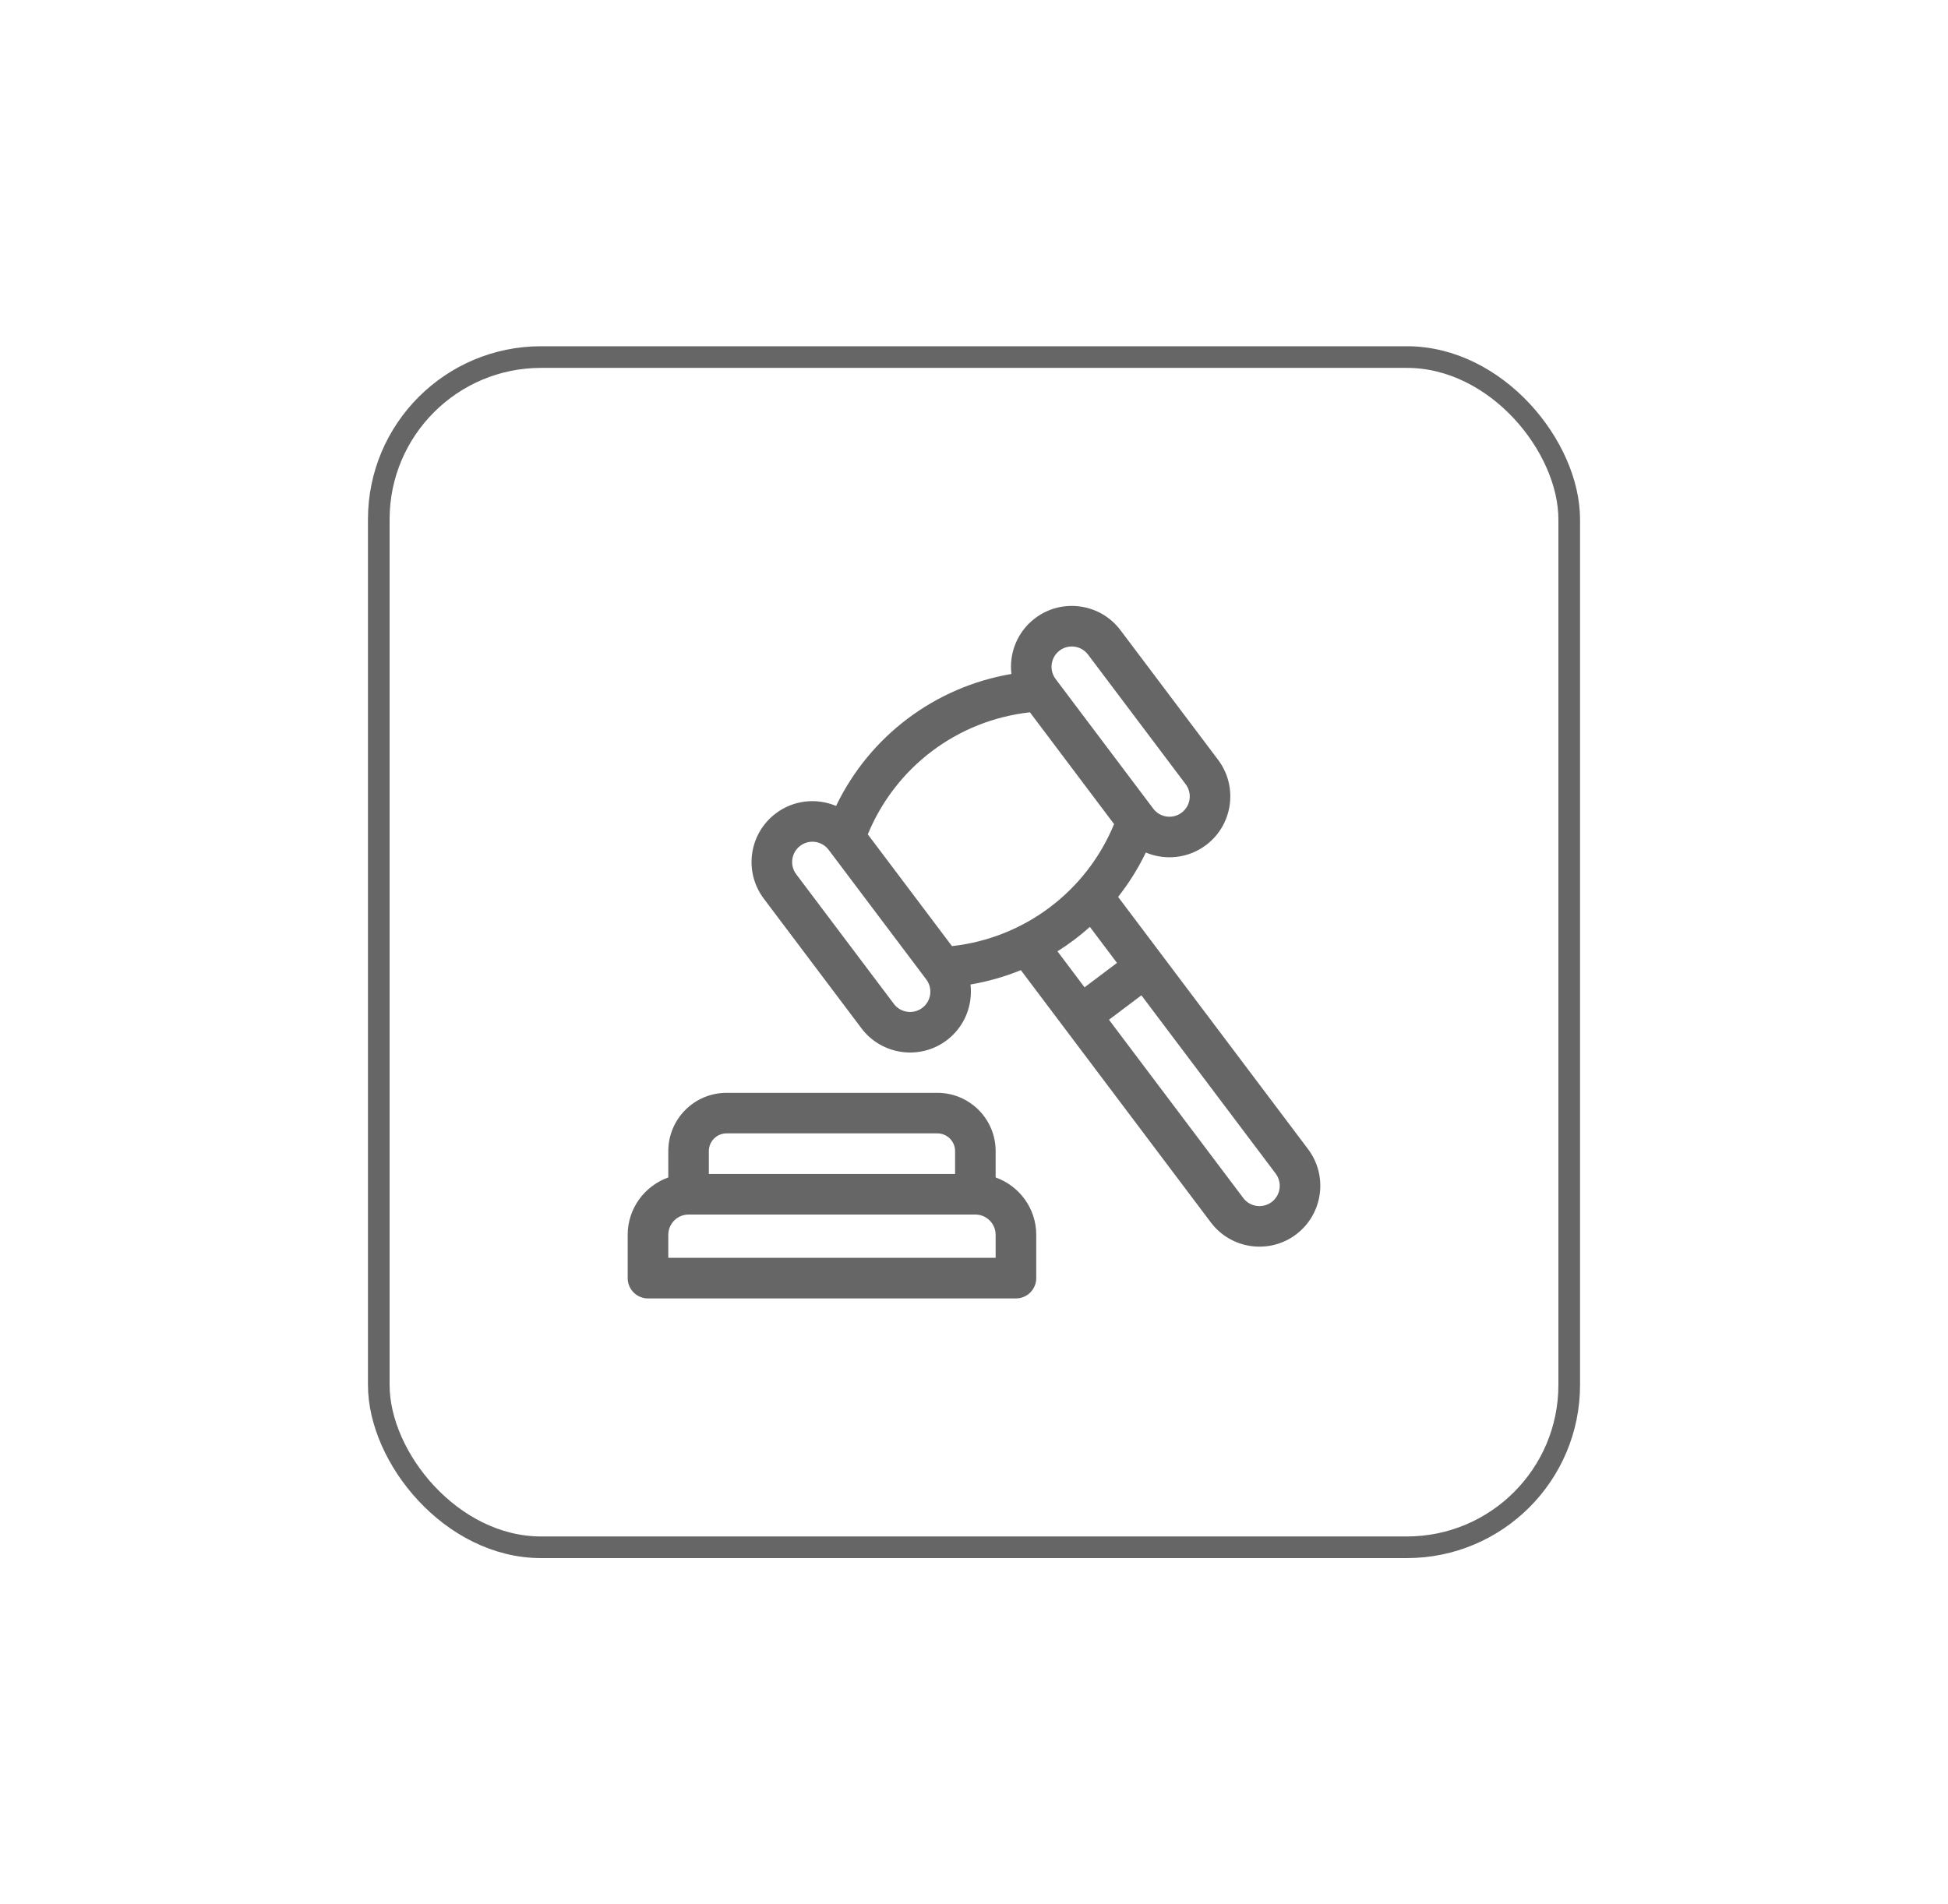 <svg width="45" height="44" viewBox="0 0 45 44" fill="none" xmlns="http://www.w3.org/2000/svg">
<g opacity="0.6" filter="url(#filter0_d)">
<rect x="8.5" y="8" width="28" height="28" rx="4" fill="white"/>
<g clip-path="url(#clip0)">
<path d="M14.969 30H23.469C23.728 30 23.938 29.79 23.938 29.531V28.531C23.938 27.92 23.546 27.399 23 27.205V26.596C23 25.853 22.397 25.25 21.654 25.25H16.783C16.041 25.25 15.438 25.853 15.438 26.596V27.205C14.892 27.399 14.5 27.92 14.5 28.531V29.531C14.5 29.79 14.71 30 14.969 30ZM16.783 26.187H21.654C21.88 26.187 22.063 26.37 22.063 26.596V27.125H16.375V26.596C16.375 26.37 16.558 26.187 16.783 26.187ZM15.438 28.531C15.438 28.273 15.648 28.062 15.906 28.062H22.532C22.79 28.062 23 28.273 23 28.531V29.062H15.438V28.531Z" fill="black"/>
<path d="M19.9 23.759C20.365 24.376 21.248 24.504 21.869 24.036C22.283 23.725 22.475 23.227 22.419 22.747C22.822 22.678 23.212 22.566 23.582 22.415L27.971 28.244C28.436 28.862 29.319 28.989 29.94 28.522C30.559 28.055 30.684 27.172 30.218 26.552L25.829 20.723C26.076 20.409 26.292 20.066 26.469 19.698C26.921 19.887 27.452 19.833 27.861 19.525C28.48 19.059 28.605 18.175 28.139 17.556L25.883 14.56C25.417 13.94 24.533 13.816 23.914 14.282C23.5 14.594 23.307 15.091 23.364 15.572C21.597 15.873 20.091 17.006 19.314 18.621C18.863 18.432 18.334 18.483 17.922 18.793C17.301 19.261 17.177 20.142 17.644 20.763L19.9 23.759ZM25.177 21.416L25.803 22.248L25.054 22.812L24.428 21.98C24.694 21.814 24.944 21.625 25.177 21.416ZM29.376 27.773C29.17 27.928 28.875 27.887 28.72 27.68L25.618 23.561L26.367 22.997L29.469 27.116C29.624 27.323 29.583 27.617 29.376 27.773ZM24.478 15.031C24.685 14.875 24.979 14.918 25.134 15.124L27.39 18.12C27.545 18.326 27.504 18.621 27.297 18.776C27.09 18.932 26.797 18.891 26.641 18.684L24.385 15.688C24.23 15.481 24.271 15.187 24.478 15.031ZM23.792 16.458C23.995 16.728 25.53 18.767 25.736 19.041C25.096 20.596 23.663 21.675 21.991 21.86L20.047 19.278C20.687 17.721 22.118 16.643 23.792 16.458ZM18.486 19.542C18.692 19.387 18.986 19.428 19.142 19.635L21.398 22.631C21.398 22.631 21.398 22.631 21.398 22.631C21.553 22.837 21.512 23.132 21.305 23.287C21.099 23.443 20.804 23.401 20.649 23.195L18.393 20.199C18.237 19.992 18.279 19.698 18.486 19.542Z" fill="black"/>
</g>
<rect x="8.75" y="8.25" width="27.5" height="27.5" rx="3.75" stroke="black" stroke-width="0.5"/>
</g>
<defs>
<filter id="filter0_d" x="0.5" y="0" width="44" height="44" filterUnits="userSpaceOnUse" color-interpolation-filters="sRGB">
<feFlood flood-opacity="0" result="BackgroundImageFix"/>
<feColorMatrix in="SourceAlpha" type="matrix" values="0 0 0 0 0 0 0 0 0 0 0 0 0 0 0 0 0 0 127 0" result="hardAlpha"/>
<feOffset/>
<feGaussianBlur stdDeviation="4"/>
<feColorMatrix type="matrix" values="0 0 0 0 0 0 0 0 0 0 0 0 0 0 0 0 0 0 0.08 0"/>
<feBlend mode="normal" in2="BackgroundImageFix" result="effect1_dropShadow"/>
<feBlend mode="normal" in="SourceGraphic" in2="effect1_dropShadow" result="shape"/>
</filter>
<clipPath id="clip0">
<rect width="16" height="16" fill="white" transform="translate(14.5 14)"/>
</clipPath>
</defs>
</svg>
